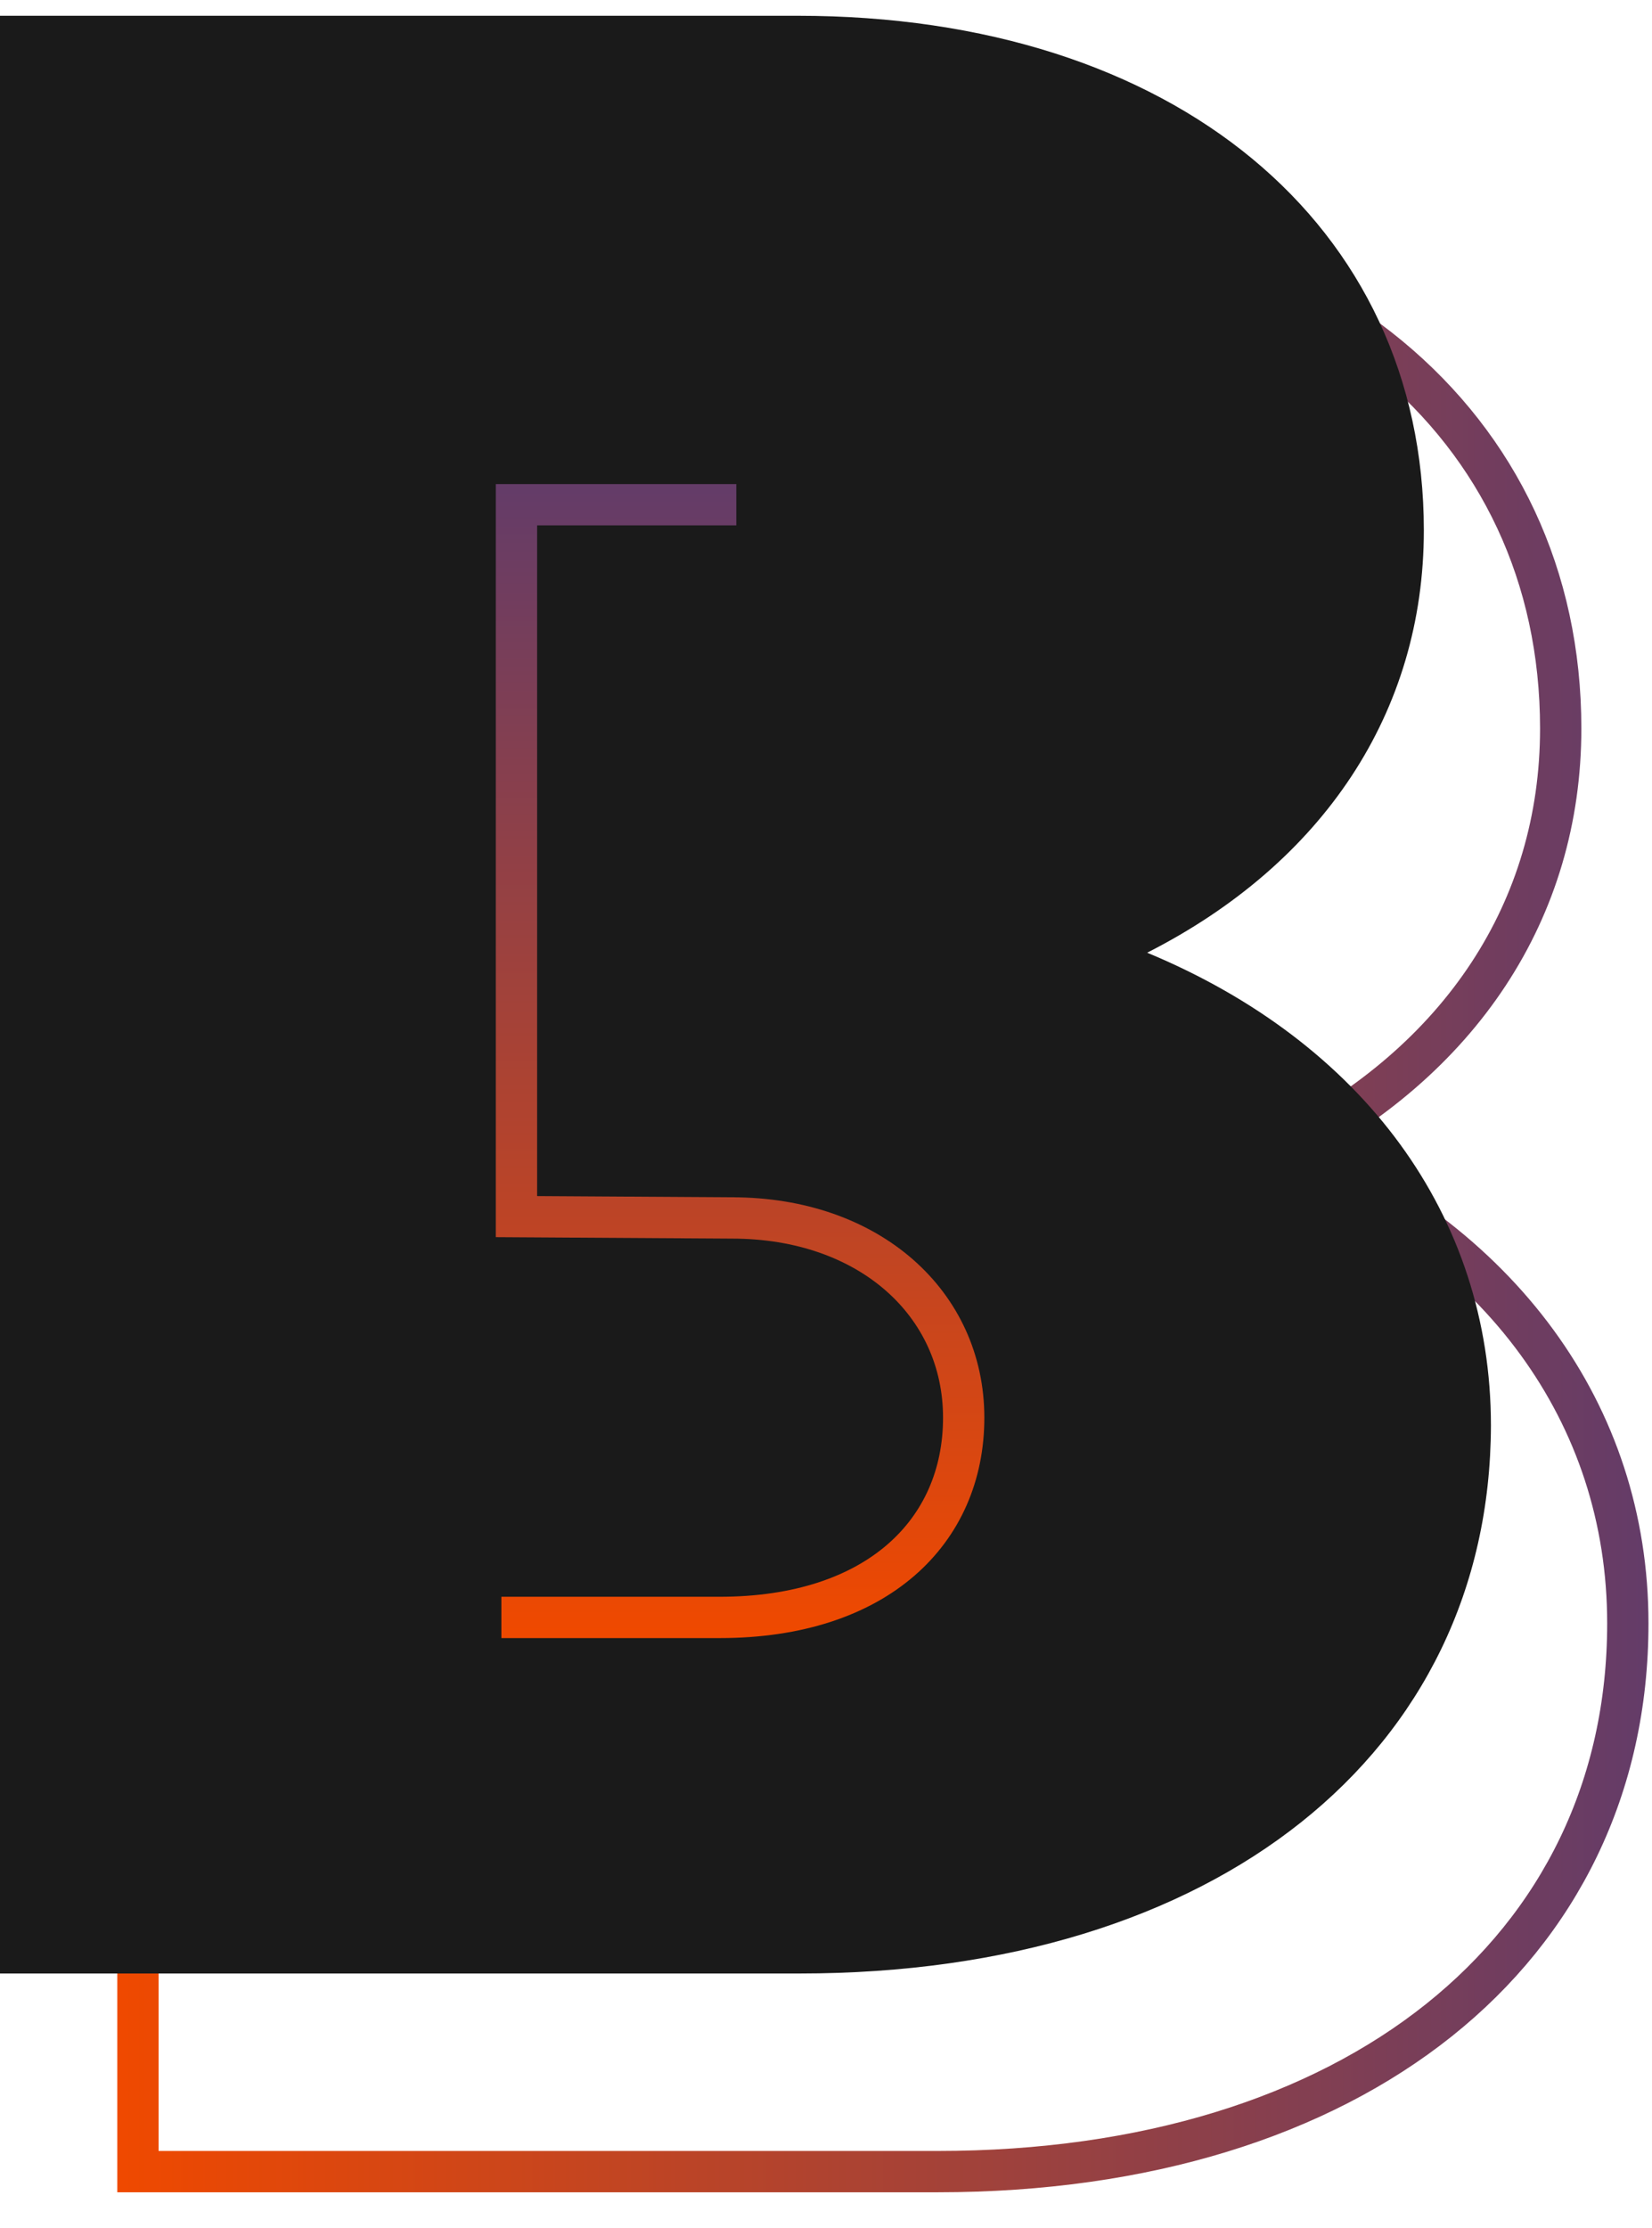 <svg width="46" height="62" viewBox="0 0 46 62" fill="none" xmlns="http://www.w3.org/2000/svg">
<path d="M26.107 60.439H3.841V5.953H26.024C36.527 5.953 43.458 11.789 43.458 20.274C43.458 25.33 40.66 29.539 35.754 32.029C41.756 34.52 45.327 39.344 45.327 45.18C45.327 54.287 37.705 60.439 26.107 60.439Z" stroke="url(#paint0_linear_1_421)" stroke-width="1.15" stroke-miterlimit="10"/>
<path d="M17.802 50.522H23.871C28.26 50.522 30.675 48.143 30.675 44.97C30.675 41.797 28.05 39.411 24.216 39.411L18.215 39.374V19.561H24.336" stroke="url(#paint1_linear_1_421)" stroke-width="1.15" stroke-miterlimit="10"/>
<path d="M22.265 54.925H0V0.439H22.213C32.716 0.439 39.647 6.275 39.647 14.76C39.647 19.824 36.842 24.025 31.943 26.515C37.944 29.006 41.515 33.83 41.515 39.674C41.493 48.781 33.863 54.925 22.265 54.925Z" fill="#1A1A1A"/>
<path d="M13.961 45.015H20.038C24.419 45.015 26.834 42.63 26.834 39.456C26.834 36.283 24.209 33.897 20.383 33.897L14.381 33.86V14.047H20.503" stroke="url(#paint2_linear_1_421)" stroke-width="1.15" stroke-miterlimit="10"/>
<defs>
<linearGradient id="paint0_linear_1_421" x1="3.413" y1="33.192" x2="45.762" y2="33.192" gradientUnits="userSpaceOnUse">
<stop stop-color="#EF4900"/>
<stop offset="1" stop-color="#643C68"/>
</linearGradient>
<linearGradient id="paint1_linear_1_421" x1="17.802" y1="35.038" x2="31.103" y2="35.038" gradientUnits="userSpaceOnUse">
<stop stop-color="#EF4900"/>
<stop offset="1" stop-color="#643C68"/>
</linearGradient>
<linearGradient id="paint2_linear_1_421" x1="20.615" y1="45.443" x2="20.615" y2="13.62" gradientUnits="userSpaceOnUse">
<stop stop-color="#EF4900"/>
<stop offset="1" stop-color="#643C68"/>
</linearGradient>
</defs>
</svg>
